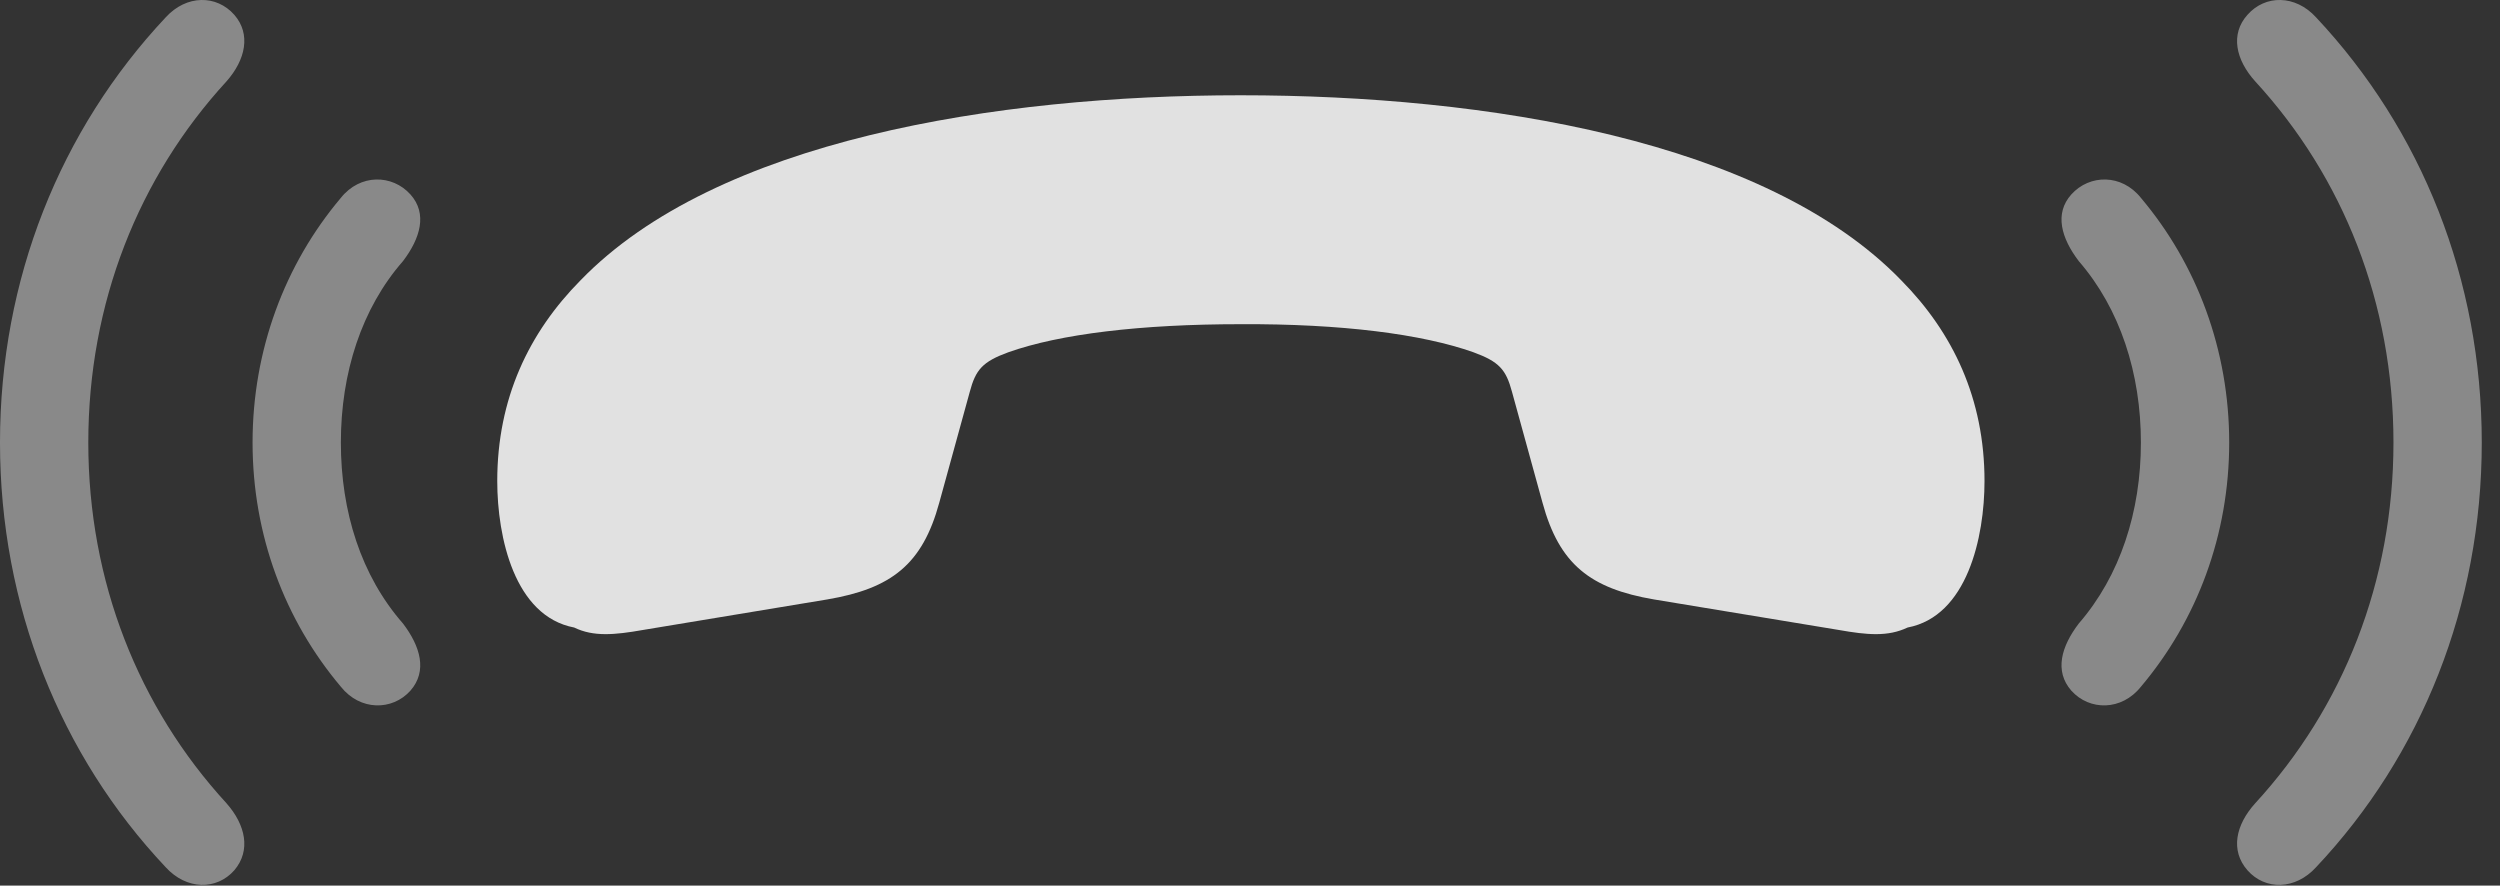 <?xml version="1.0" encoding="UTF-8"?>
<!--Generator: Apple Native CoreSVG 341-->
<!DOCTYPE svg
PUBLIC "-//W3C//DTD SVG 1.1//EN"
       "http://www.w3.org/Graphics/SVG/1.1/DTD/svg11.dtd">
<svg version="1.1" xmlns="http://www.w3.org/2000/svg" xmlns:xlink="http://www.w3.org/1999/xlink" viewBox="0 0 49.492 17.532">
 <rect x="0" y="0" width="49.492" height="17.532" fill="#333333" stroke="none"/>
 <g>
  <rect height="17.532" opacity="0" width="49.492" x="0" y="0"/>
  <path d="M0 8.761C0 11.984 1.191 14.953 3.281 17.169C3.691 17.619 4.287 17.628 4.639 17.228C4.971 16.837 4.863 16.33 4.482 15.9C2.744 14.005 1.748 11.515 1.748 8.761C1.748 5.998 2.744 3.507 4.482 1.613C4.863 1.183 4.971 0.675 4.639 0.294C4.287-0.106 3.691-0.106 3.281 0.343C1.191 2.57 0 5.529 0 8.761ZM49.131 8.761C49.131 5.529 47.94 2.57 45.85 0.343C45.44-0.106 44.844-0.106 44.492 0.294C44.15 0.675 44.258 1.183 44.648 1.613C46.387 3.507 47.383 5.998 47.383 8.761C47.383 11.515 46.387 14.005 44.648 15.9C44.258 16.33 44.15 16.837 44.492 17.228C44.844 17.628 45.44 17.619 45.85 17.169C47.94 14.953 49.131 11.984 49.131 8.761Z" fill="white" fill-opacity="0.425"/>
  <path d="M5 8.761C5 10.587 5.635 12.277 6.748 13.595C7.129 14.074 7.764 14.074 8.125 13.673C8.467 13.283 8.32 12.794 7.979 12.345C7.148 11.398 6.748 10.128 6.748 8.761C6.748 7.384 7.158 6.105 7.979 5.168C8.32 4.718 8.467 4.23 8.125 3.849C7.764 3.449 7.129 3.439 6.748 3.917C5.635 5.236 5 6.935 5 8.761ZM44.131 8.761C44.131 6.935 43.496 5.236 42.383 3.917C42.002 3.439 41.367 3.449 41.006 3.849C40.664 4.23 40.81 4.718 41.152 5.168C41.973 6.115 42.383 7.394 42.383 8.761C42.383 10.128 41.973 11.398 41.152 12.345C40.81 12.794 40.664 13.283 41.006 13.673C41.367 14.074 42.002 14.074 42.383 13.595C43.496 12.277 44.131 10.587 44.131 8.761Z" fill="white" fill-opacity="0.425"/>
  <path d="M24.561 1.886C19.707 1.886 14.18 2.775 11.494 5.548C10.469 6.584 9.844 7.892 9.844 9.523C9.844 10.636 10.185 12.199 11.367 12.423C11.748 12.609 12.168 12.57 12.725 12.472L16.377 11.867C17.646 11.652 18.262 11.173 18.594 9.953L19.199 7.755C19.316 7.316 19.453 7.16 19.961 6.974C20.977 6.613 22.578 6.418 24.561 6.418C26.553 6.408 28.154 6.613 29.17 6.974C29.678 7.16 29.814 7.316 29.932 7.755L30.537 9.953C30.869 11.173 31.484 11.652 32.744 11.867L36.406 12.472C36.963 12.57 37.373 12.609 37.764 12.423C38.945 12.199 39.287 10.636 39.287 9.523C39.287 7.892 38.662 6.584 37.637 5.548C34.951 2.775 29.424 1.886 24.561 1.886Z" fill="white" fill-opacity="0.85"/>
 </g>
</svg>
